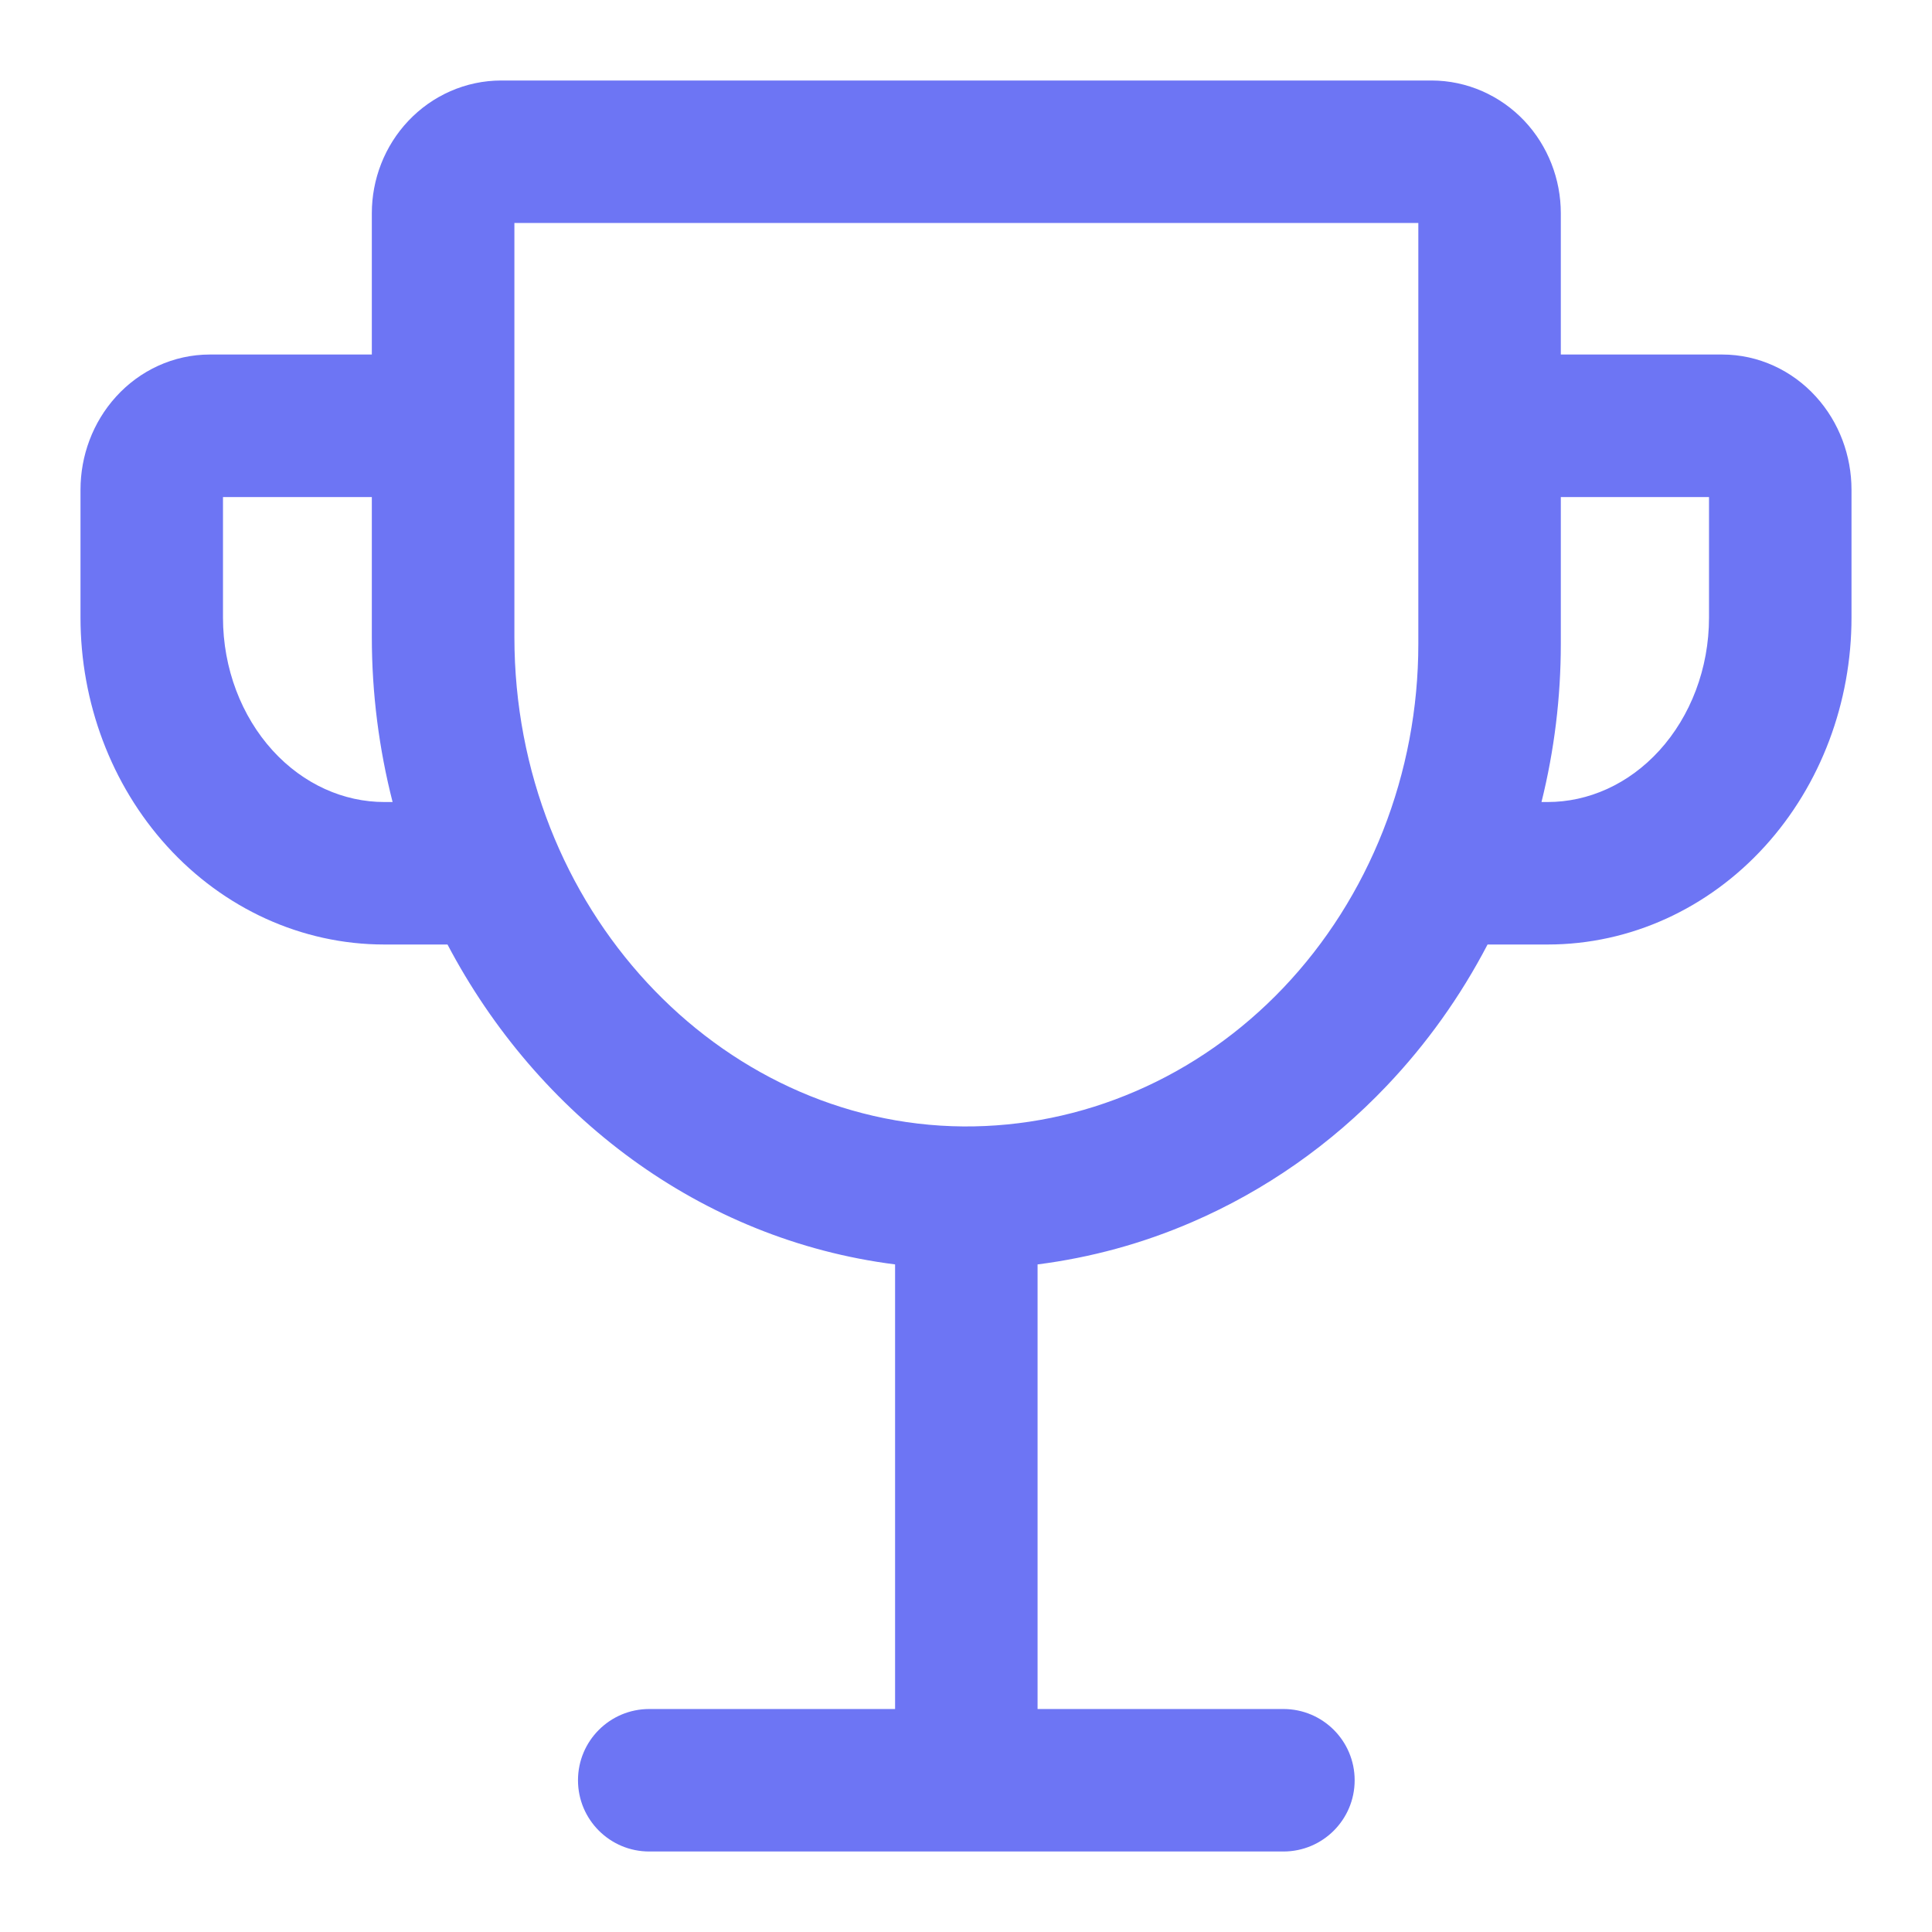 <svg width="24" height="24" viewBox="0 0 24 24" fill="none" xmlns="http://www.w3.org/2000/svg">
<path fill-rule="evenodd" clip-rule="evenodd" d="M5.073 1.501C5.37 1.187 5.784 1 6.227 1H17.782C18.224 1 18.639 1.187 18.936 1.501C19.231 1.814 19.389 2.228 19.389 2.649V4.404H21.393C21.848 4.404 22.265 4.604 22.558 4.927C22.849 5.247 23 5.664 23 6.084V7.672C23 8.723 22.621 9.746 21.924 10.513C21.224 11.283 20.256 11.733 19.226 11.733H18.479C18.144 12.376 17.722 12.968 17.225 13.49C16.537 14.214 15.716 14.789 14.811 15.18C14.195 15.447 13.549 15.623 12.889 15.707V21.23H15.943C16.432 21.23 16.828 21.626 16.828 22.115C16.828 22.604 16.432 23 15.943 23H8.065C7.576 23 7.18 22.604 7.18 22.115C7.18 21.626 7.576 21.23 8.065 21.23H11.119V15.707C8.699 15.4 6.677 13.856 5.559 11.733H4.774C3.744 11.733 2.776 11.283 2.076 10.513C1.379 9.746 1 8.723 1 7.672V6.084C1 5.664 1.151 5.247 1.442 4.927C1.735 4.604 2.152 4.404 2.607 4.404H4.619V2.649C4.619 2.228 4.777 1.814 5.073 1.501ZM4.619 6.175H2.77V7.672C2.77 8.305 3 8.897 3.386 9.322C3.77 9.744 4.271 9.963 4.774 9.963H4.877C4.709 9.306 4.619 8.618 4.619 7.913V6.175ZM11.966 13.993C12.699 13.998 13.427 13.85 14.109 13.555C14.791 13.261 15.415 12.825 15.943 12.27C16.471 11.715 16.892 11.052 17.181 10.319C17.47 9.585 17.619 8.797 17.619 7.999V2.77H6.39V7.913C6.39 11.281 8.927 13.968 11.966 13.993ZM19.149 9.963H19.226C19.729 9.963 20.23 9.744 20.614 9.322C21 8.897 21.23 8.305 21.23 7.672V6.175H19.389V7.999C19.389 8.663 19.308 9.323 19.149 9.963Z" fill="#6D75F4"/>
</svg>
